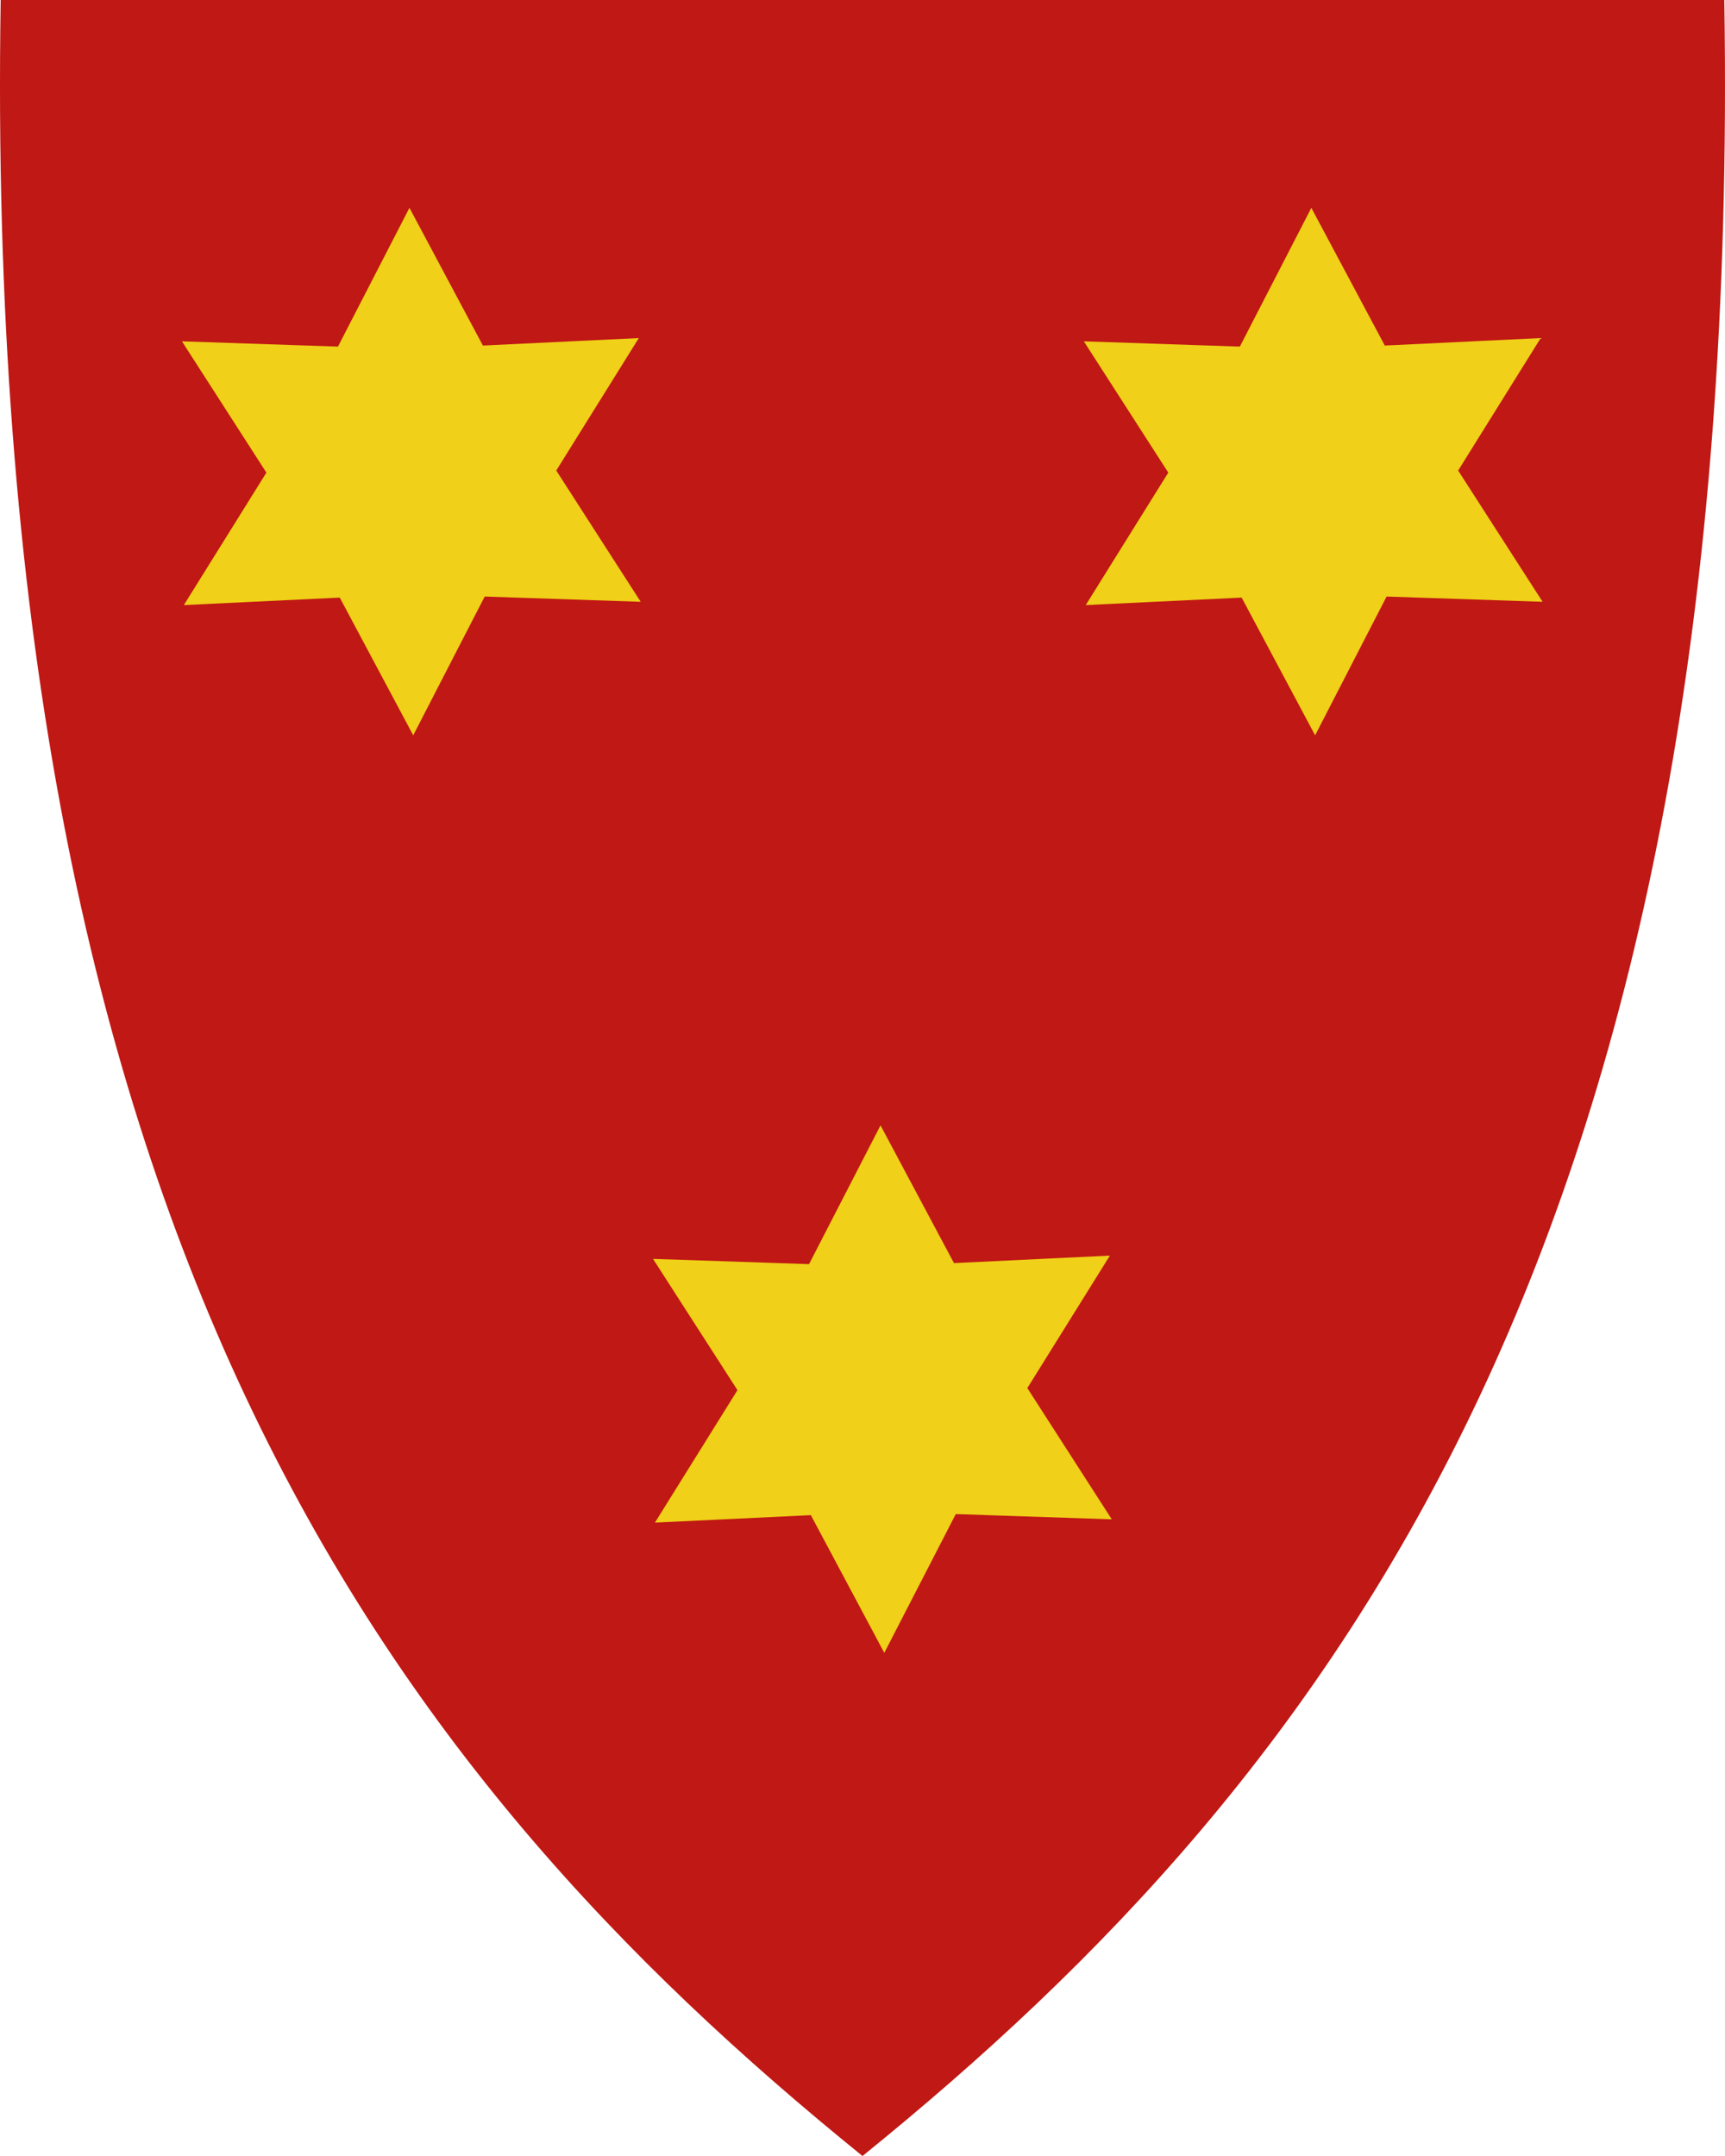 <?xml version="1.0" encoding="UTF-8" standalone="no"?>
<!-- Created with Inkscape (http://www.inkscape.org/) -->
<svg
   xmlns:svg="http://www.w3.org/2000/svg"
   xmlns="http://www.w3.org/2000/svg"
   version="1.0"
   width="480"
   height="600"
   id="svg2">
  <defs
     id="defs4" />
  <g
     transform="translate(-28.119,-38.706)"
     id="layer1">
    <path
       d="M 268.119,38.706 C 268.119,358.706 268.119,538.706 268.119,638.706 C 400.791,531.333 513.394,382.392 507.928,38.706 L 268.119,38.706 z M 268.119,38.706 C 268.119,358.706 268.119,538.706 268.119,638.706 C 135.447,531.333 22.845,382.392 28.31,38.706 L 268.119,38.706 z"
       id="path3202"
       style="fill:#c01814;fill-opacity:1;fill-rule:evenodd;stroke:none;stroke-width:1px;stroke-linecap:butt;stroke-linejoin:miter;stroke-opacity:1" />
    <g
       transform="translate(-13.023,-22)"
       id="g3259">
      <path
         d="M 312.143,115.219 L 306.181,124.787 L 312.28,134.268 L 301.013,133.889 L 295.851,143.911 L 290.546,133.965 L 279.286,134.505 L 285.247,124.937 L 279.149,115.456 L 290.416,115.835 L 295.578,105.813 L 300.883,115.76 L 312.143,115.219 z"
         transform="matrix(3.853,0,0,3.853,-983.789,-289.151)"
         id="path3174"
         style="fill:#f0d018;fill-opacity:1;stroke:none;stroke-opacity:1" />
      <path
         d="M 312.143,115.219 L 306.181,124.787 L 312.28,134.268 L 301.013,133.889 L 295.851,143.911 L 290.546,133.965 L 279.286,134.505 L 285.247,124.937 L 279.149,115.456 L 290.416,115.835 L 295.578,105.813 L 300.883,115.76 L 312.143,115.219 z"
         transform="matrix(3.853,0,0,3.853,-732.827,-289.151)"
         id="path3180"
         style="fill:#f0d018;fill-opacity:1;stroke:none;stroke-opacity:1" />
      <path
         d="M 312.143,115.219 L 306.181,124.787 L 312.28,134.268 L 301.013,133.889 L 295.851,143.911 L 290.546,133.965 L 279.286,134.505 L 285.247,124.937 L 279.149,115.456 L 290.416,115.835 L 295.578,105.813 L 300.883,115.76 L 312.143,115.219 z"
         transform="matrix(3.853,0,0,3.853,-852.708,-33.807)"
         id="path3182"
         style="fill:#f0d018;fill-opacity:1;stroke:none;stroke-opacity:1" />
    </g>
  </g>
</svg>

